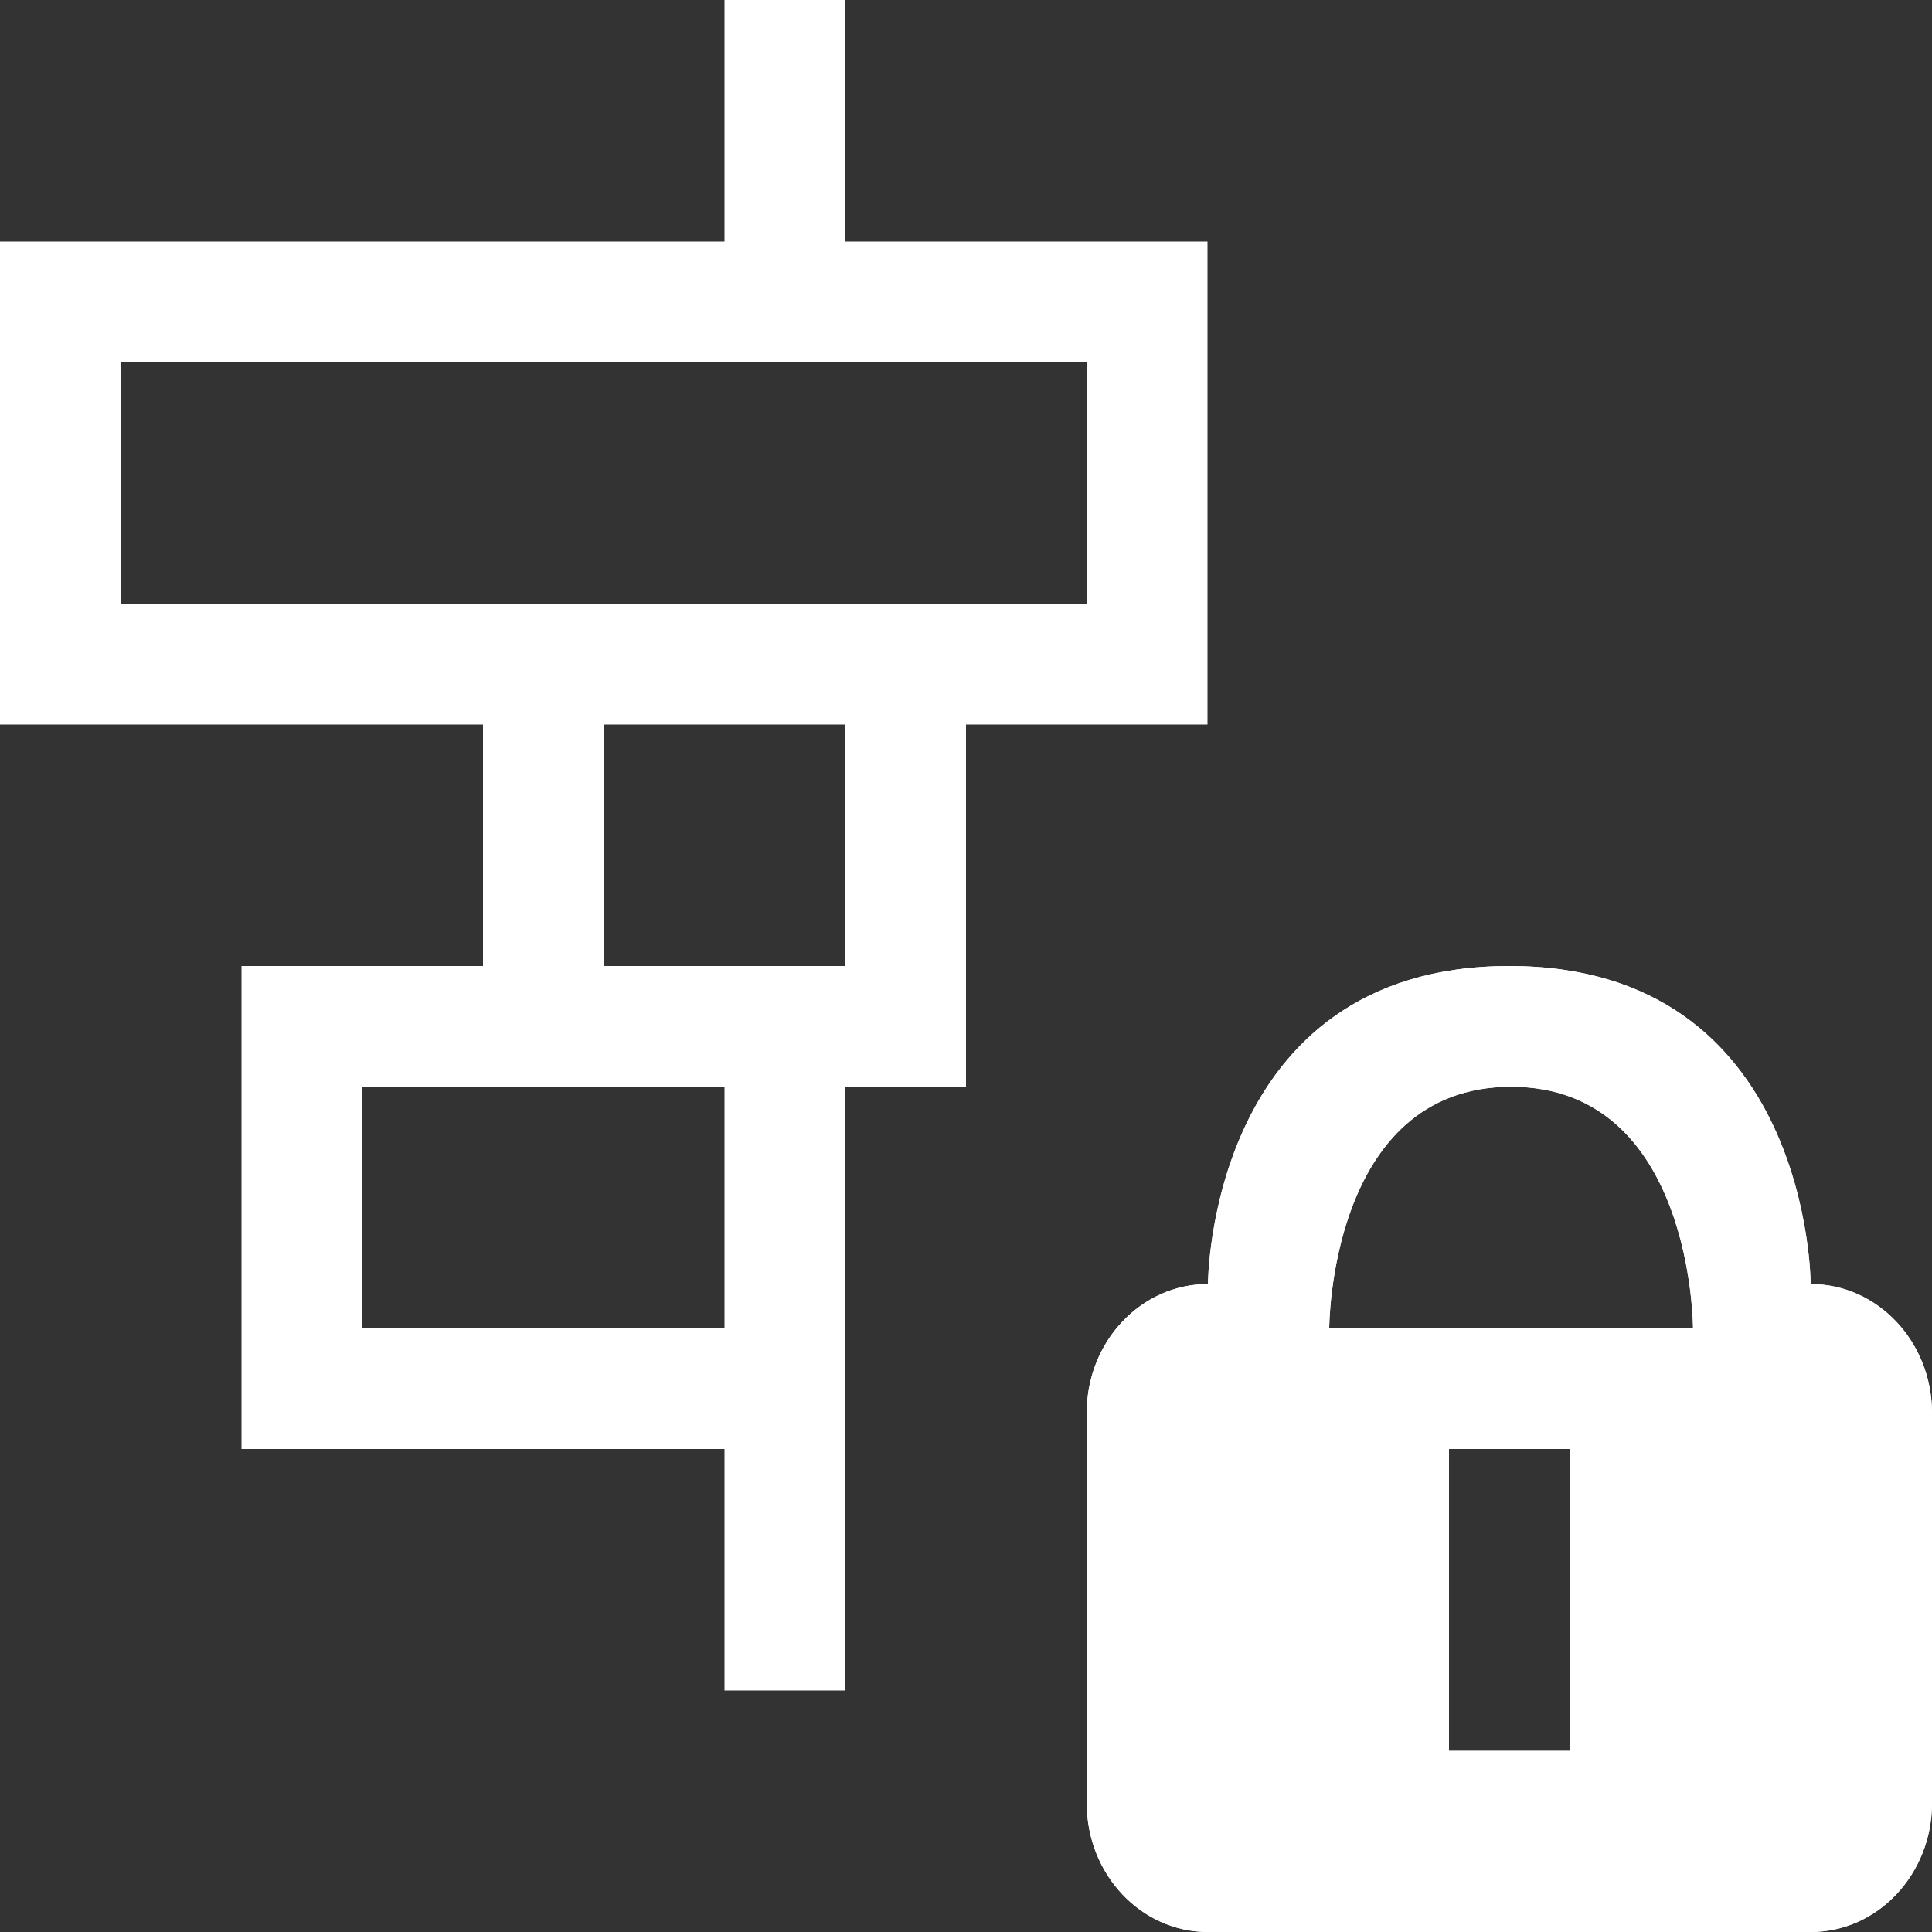 <?xml version="1.0" encoding="UTF-8" standalone="no"?>
<svg width="16px" height="16px" viewBox="0 0 16 16" version="1.1" xmlns="http://www.w3.org/2000/svg" xmlns:xlink="http://www.w3.org/1999/xlink" xmlns:sketch="http://www.bohemiancoding.com/sketch/ns">
    <rect x="0" y="0" width="16" height="16" fill="#333333" stroke="none"/>
    <!-- Generator: Sketch 3.0.3 (7891) - http://www.bohemiancoding.com/sketch -->
    <title>timeline-private-white</title>
    <desc>Created with Sketch.</desc>
    <defs></defs>
    <g id="Page-1" stroke="none" stroke-width="1" fill="none" fill-rule="evenodd" sketch:type="MSPage">
        <path d="M6,0 L6,2 L0,2 L0,6 L4,6 L4,8 L3,8 L2,8 L2,12 L6,12 L6,14 L7,14 L7,12 L7,9 L8,9 L8,8 L8,6 L10,6 L10,2 L7,2 L7,0 L6,0 L6,0 Z M1,3 L1,5 L9,5 L9,3 L1,3 L1,3 Z M5,6 L5,8 L7,8 L7,6 L5,6 L5,6 Z M3,9 L3,11 L6,11 L6,9 L3,9 L3,9 Z" id="Path-115-2" fill="#FFFFFF" sketch:type="MSShapeGroup"></path>
        <path d="M12.5,8 C10.005,8 10.004,10.634 10.004,10.634 C9.449,10.634 9,11.111 9,11.7 L9,14.933 C9,15.522 9.449,16 10.004,16 L14.995,16 C15.55,16 16,15.522 16,14.933 L16,11.7 C15.999,11.111 15.549,10.634 14.995,10.634 C14.995,10.634 14.995,8 12.5,8 L12.5,8 Z M12,14.5 L12,12 L13,12 L13,14.5 L12,14.5 L12,14.5 Z M11.008,11 C11.008,11 11.008,9 12.514,9 C14.021,9 14.021,11 14.021,11 L11.008,11 L11.008,11 Z" id="Shape-15-2" fill="#FFFFFF" sketch:type="MSShapeGroup"></path>
        <path d="M12.5,8 C10.005,8 10.004,10.634 10.004,10.634 C9.449,10.634 9,11.111 9,11.7 L9,14.933 C9,15.522 9.449,16 10.004,16 L14.995,16 C15.55,16 16,15.522 16,14.933 L16,11.7 C15.999,11.111 15.549,10.634 14.995,10.634 C14.995,10.634 14.995,8 12.5,8 L12.5,8 Z M12,14.5 L12,12 L13,12 L13,14.5 L12,14.5 L12,14.5 Z M11.008,11 C11.008,11 11.008,9 12.514,9 C14.021,9 14.021,11 14.021,11 L11.008,11 L11.008,11 Z" id="Shape-11-2" fill="#FFFFFF" sketch:type="MSShapeGroup"></path>
    </g>
</svg>